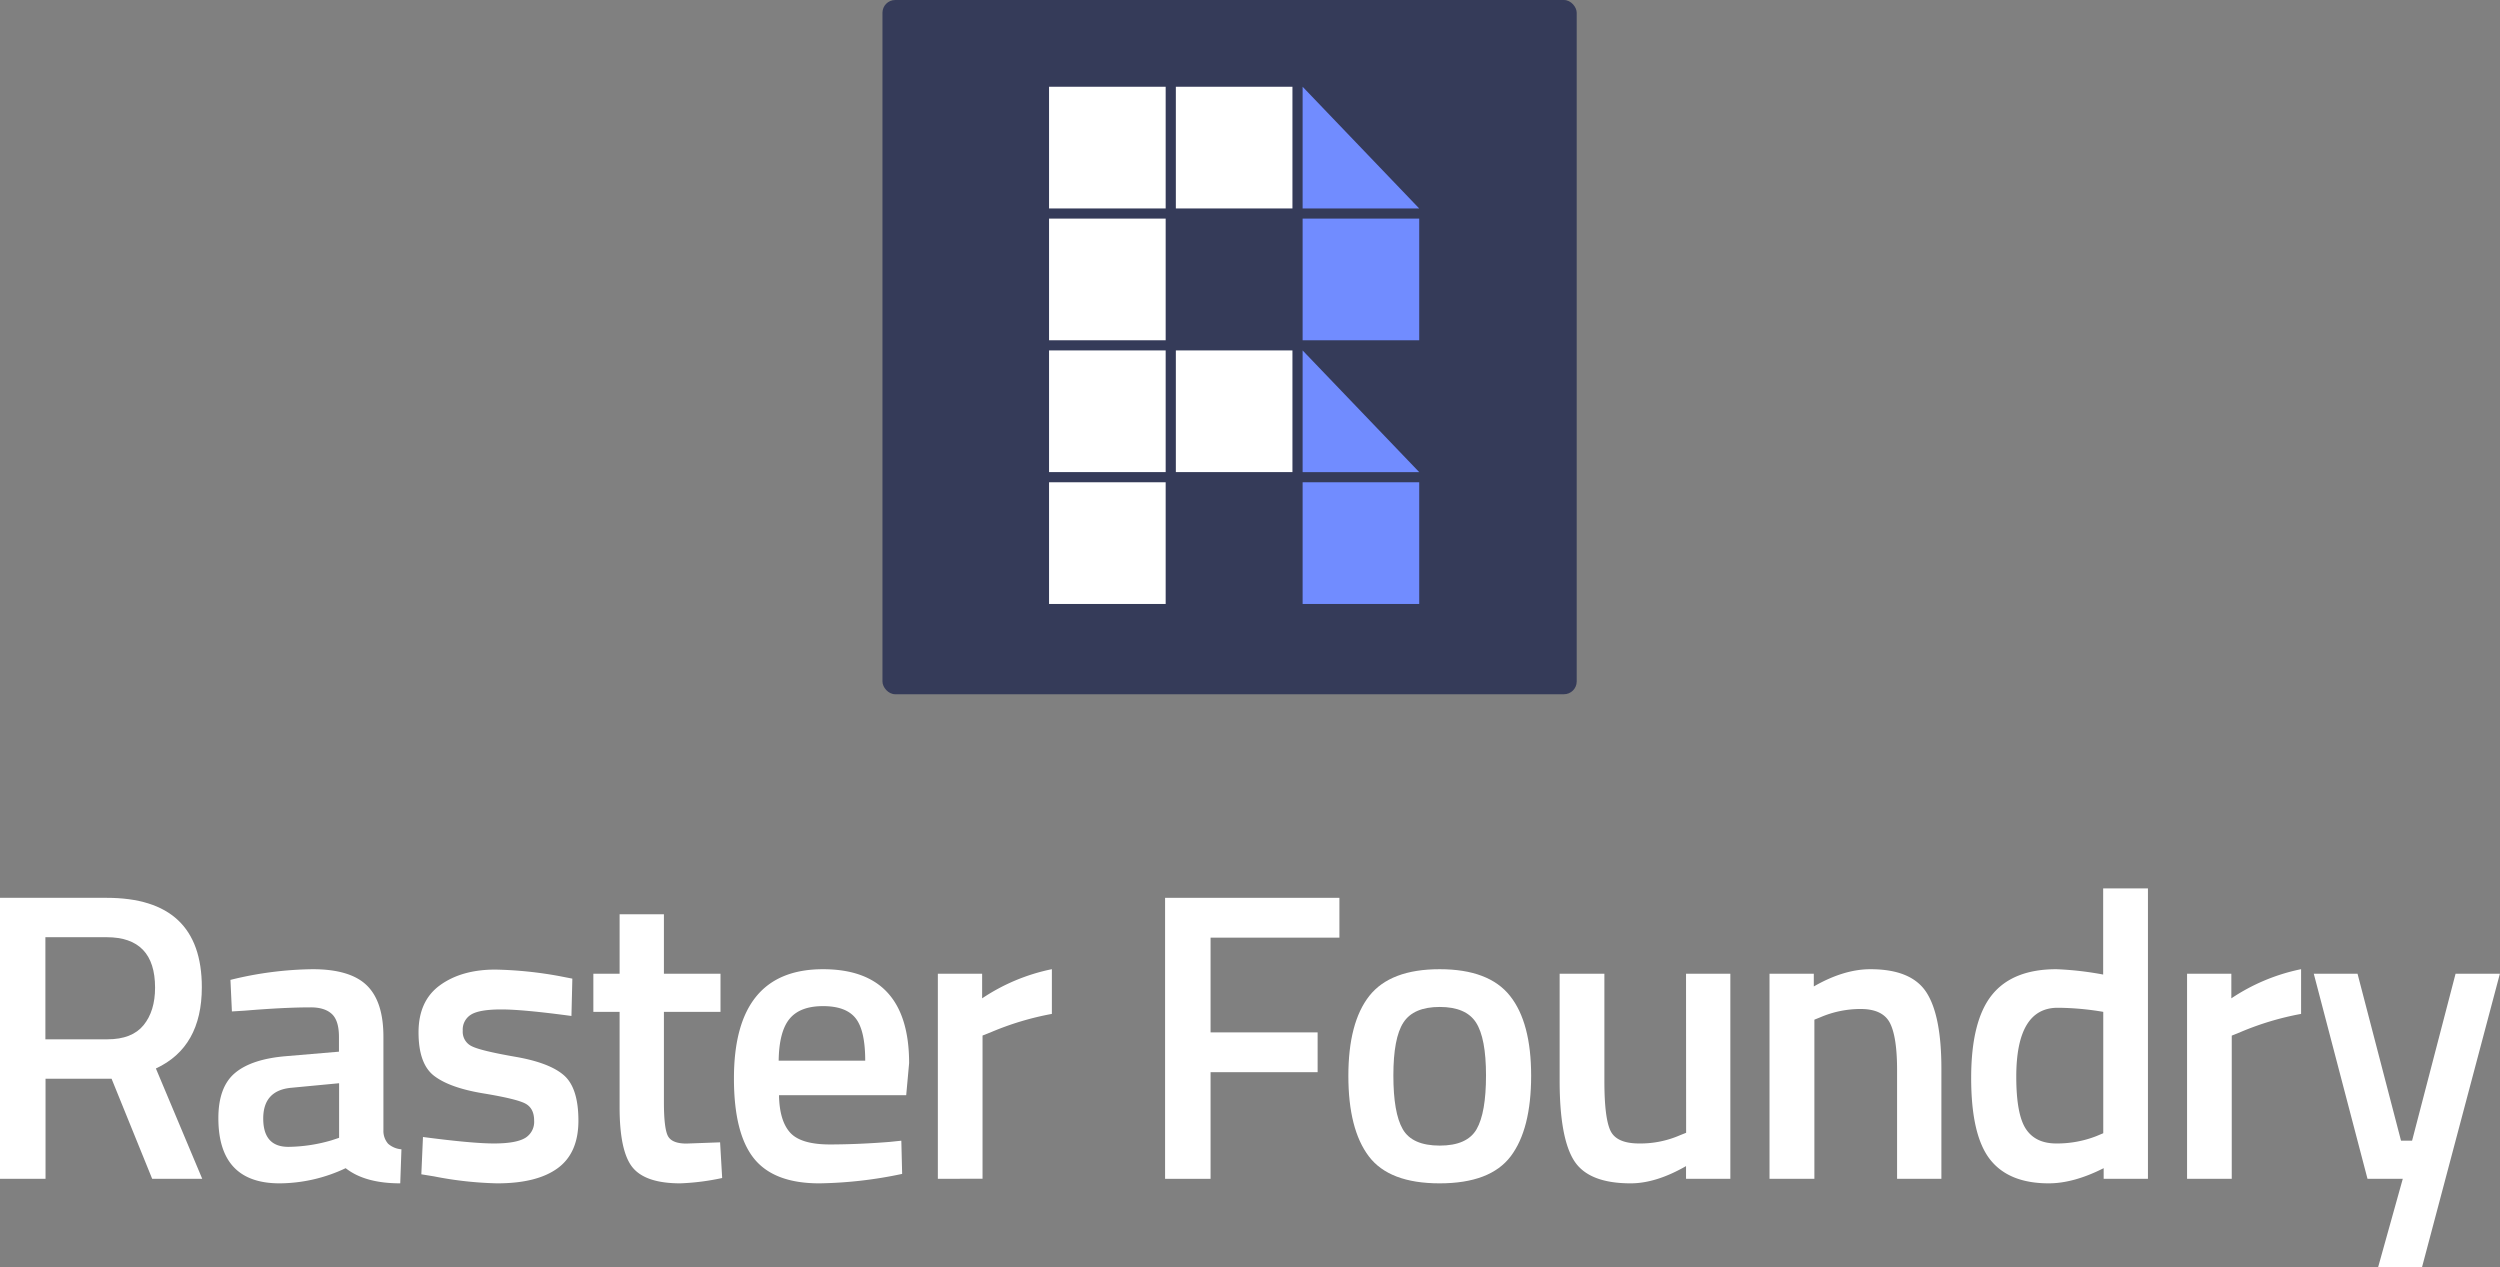 <svg xmlns="http://www.w3.org/2000/svg" viewBox="0 0 857.04 434.36"><rect x="0" y="0" width="857.04" height="434.36" fill="#808080" stroke="none"/><defs><style>.cls-1{fill:#fff}.cls-2{fill:#353b59}.cls-3{fill:#718cff}</style></defs><title>rasterfoundry_RGB_centered_darkbg</title><g id="Layer_2" data-name="Layer 2"><g id="Layer_1-2" data-name="Layer 1"><path d="M15.61,369.81v34.31H0V307.79H36.56q32.63,0,32.63,30.66,0,20.54-15.75,27.84l15.89,37.83H52.17L38.25,369.81Zm37.55-31.22q0-17.29-16.6-17.3h-21v35H36.84q8.43,0,12.38-4.85C51.84,348.22,53.16,343.94,53.16,338.59Z" class="cls-1"/><path d="M131.44,355.47v32.06a6.65,6.65,0,0,0,1.62,4.57,7.84,7.84,0,0,0,4.56,1.9l-.41,11.67q-12.11,0-18.71-5.2a53.45,53.45,0,0,1-22.64,5.2q-21,0-21-22.36,0-10.68,5.7-15.47t17.5-5.77l18.14-1.54v-5.06q0-5.62-2.46-7.88t-7.24-2.25q-9,0-22.5,1.12l-4.5.28L79,335.92a122.13,122.13,0,0,1,28.19-3.66q12.87,0,18.57,5.56T131.44,355.47ZM99.94,372.9q-9.7.86-9.7,10.55t8.57,9.71a54.36,54.36,0,0,0,14.91-2.26l2.53-.84V371.35Z" class="cls-1"/><path d="M195.9,348.29q-16.59-2.24-24.05-2.24t-10.33,1.75a6,6,0,0,0-2.88,5.55,5.46,5.46,0,0,0,3.16,5.35q3.16,1.55,14.91,3.59t16.67,6.39q4.91,4.36,4.91,15.48t-7.1,16.31q-7.09,5.2-20.74,5.2a125.24,125.24,0,0,1-21.66-2.39l-4.35-.71.56-12.79Q161.88,392,169.33,392t10.61-1.83a6.44,6.44,0,0,0,3.17-6c0-2.82-1-4.76-3-5.84s-6.84-2.25-14.48-3.51-13.25-3.27-16.81-6-5.34-7.69-5.34-14.91,2.46-12.61,7.38-16.17,11.23-5.35,18.92-5.35a134.83,134.83,0,0,1,22.07,2.25l4.36.85Z" class="cls-1"/><path d="M247,346.88h-19.4v30.94q0,8.6,1.26,11.39c.85,1.88,3,2.82,6.48,2.82l11.52-.42.71,12.23a81.82,81.82,0,0,1-14.35,1.83q-11.94,0-16.38-5.48t-4.43-20.68V346.88h-9V333.81h9V313.42h15.19v20.39H247Z" class="cls-1"/><path d="M305.05,391.46l3.94-.41.28,11.38a145.41,145.41,0,0,1-28.41,3.24q-15.6,0-22.43-8.58t-6.82-27.42q0-37.41,30.52-37.41,29.53,0,29.53,32.2l-1,11h-43.6q.14,8.73,3.8,12.8t13.64,4.08Q294.51,392.31,305.05,391.46Zm-8.44-27.84q0-10.41-3.3-14.56t-11.18-4.14q-7.87,0-11.46,4.36t-3.73,14.34Z" class="cls-1"/><path d="M321.51,404.12V333.81h15.18v8.44a67,67,0,0,1,23.91-10v15.33a99.46,99.46,0,0,0-20.68,6.19L336.83,355v49.08Z" class="cls-1"/><path d="M399.41,404.12V307.79h59.76v13.65H415v32.48h36.7v13.64H415v36.56Z" class="cls-1"/><path d="M469.42,341.41q7.24-9.15,24.12-9.15t24.12,9.15q7.25,9.12,7.24,27.42t-7,27.56q-7,9.27-24.33,9.28t-24.33-9.28q-7-9.28-7-27.56T469.42,341.41Zm11.47,45.7q3.23,5.61,12.65,5.62t12.66-5.62q3.23-5.62,3.23-18.43T506,350.54q-3.44-5.34-12.44-5.34c-6,0-10.14,1.78-12.45,5.34s-3.44,9.62-3.44,18.14S478.72,383.36,480.89,387.11Z" class="cls-1"/><path d="M578,333.81h15.19v70.31H578v-4.36q-10.28,5.91-19,5.91-14.47,0-19.4-7.81t-4.93-27.35v-36.7h15.34v36.85q0,12.64,2.1,17T562,392a33.82,33.82,0,0,0,13.92-2.82l2.11-.84Z" class="cls-1"/><path d="M622,404.12H606.62V333.81H621.8v4.36q10.28-5.91,19.41-5.91,14.06,0,19.2,7.95t5.13,26.23v37.68H650.35V366.86c0-7.6-.82-13-2.46-16.18s-5-4.78-10-4.78a34.87,34.87,0,0,0-13.78,2.81l-2.11.85Z" class="cls-1"/><path d="M736.35,304.56v99.56H721.17v-3.65q-10.27,5.2-18.84,5.2-13.79,0-20.19-8.3t-6.39-27.84q0-19.54,7.09-28.41T705,332.26a109.52,109.52,0,0,1,16,1.83V304.56Zm-17.71,84.93,2.39-1V346.88a96.26,96.26,0,0,0-15.61-1.4q-14.2,0-14.21,23.63,0,12.94,3.31,17.93T705,392A36.88,36.88,0,0,0,718.64,389.49Z" class="cls-1"/><path d="M749.76,404.12V333.81h15.18v8.44a67.06,67.06,0,0,1,23.91-10v15.33a99.17,99.17,0,0,0-20.67,6.19l-3.1,1.26v49.08Z" class="cls-1"/><path d="M793.2,333.81h15l14.91,57.24h3.79l14.91-57.24H857L830.32,434.36H815.27l8.44-30.24H811.62Z" class="cls-1"/><rect width="238" height="238" x="302.52" class="cls-2" rx="4.38" ry="4.38"/><rect width="39.98" height="41.72" x="359.63" y="29.74" class="cls-1"/><rect width="39.97" height="41.72" x="403.1" y="29.74" class="cls-1"/><rect width="39.97" height="41.71" x="446.56" y="74.94" class="cls-3"/><polygon points="446.56 29.74 446.56 71.47 486.53 71.47 446.56 29.74" class="cls-3"/><polygon points="446.56 161.85 486.53 161.85 446.56 120.14 446.56 161.85" class="cls-3"/><rect width="39.97" height="41.71" x="403.1" y="120.13" class="cls-1"/><rect width="39.97" height="41.72" x="446.56" y="165.33" class="cls-3"/><rect width="39.98" height="41.71" x="359.63" y="74.94" class="cls-1"/><rect width="39.98" height="41.71" x="359.63" y="120.13" class="cls-1"/><rect width="39.98" height="41.72" x="359.63" y="165.33" class="cls-1"/></g></g></svg>